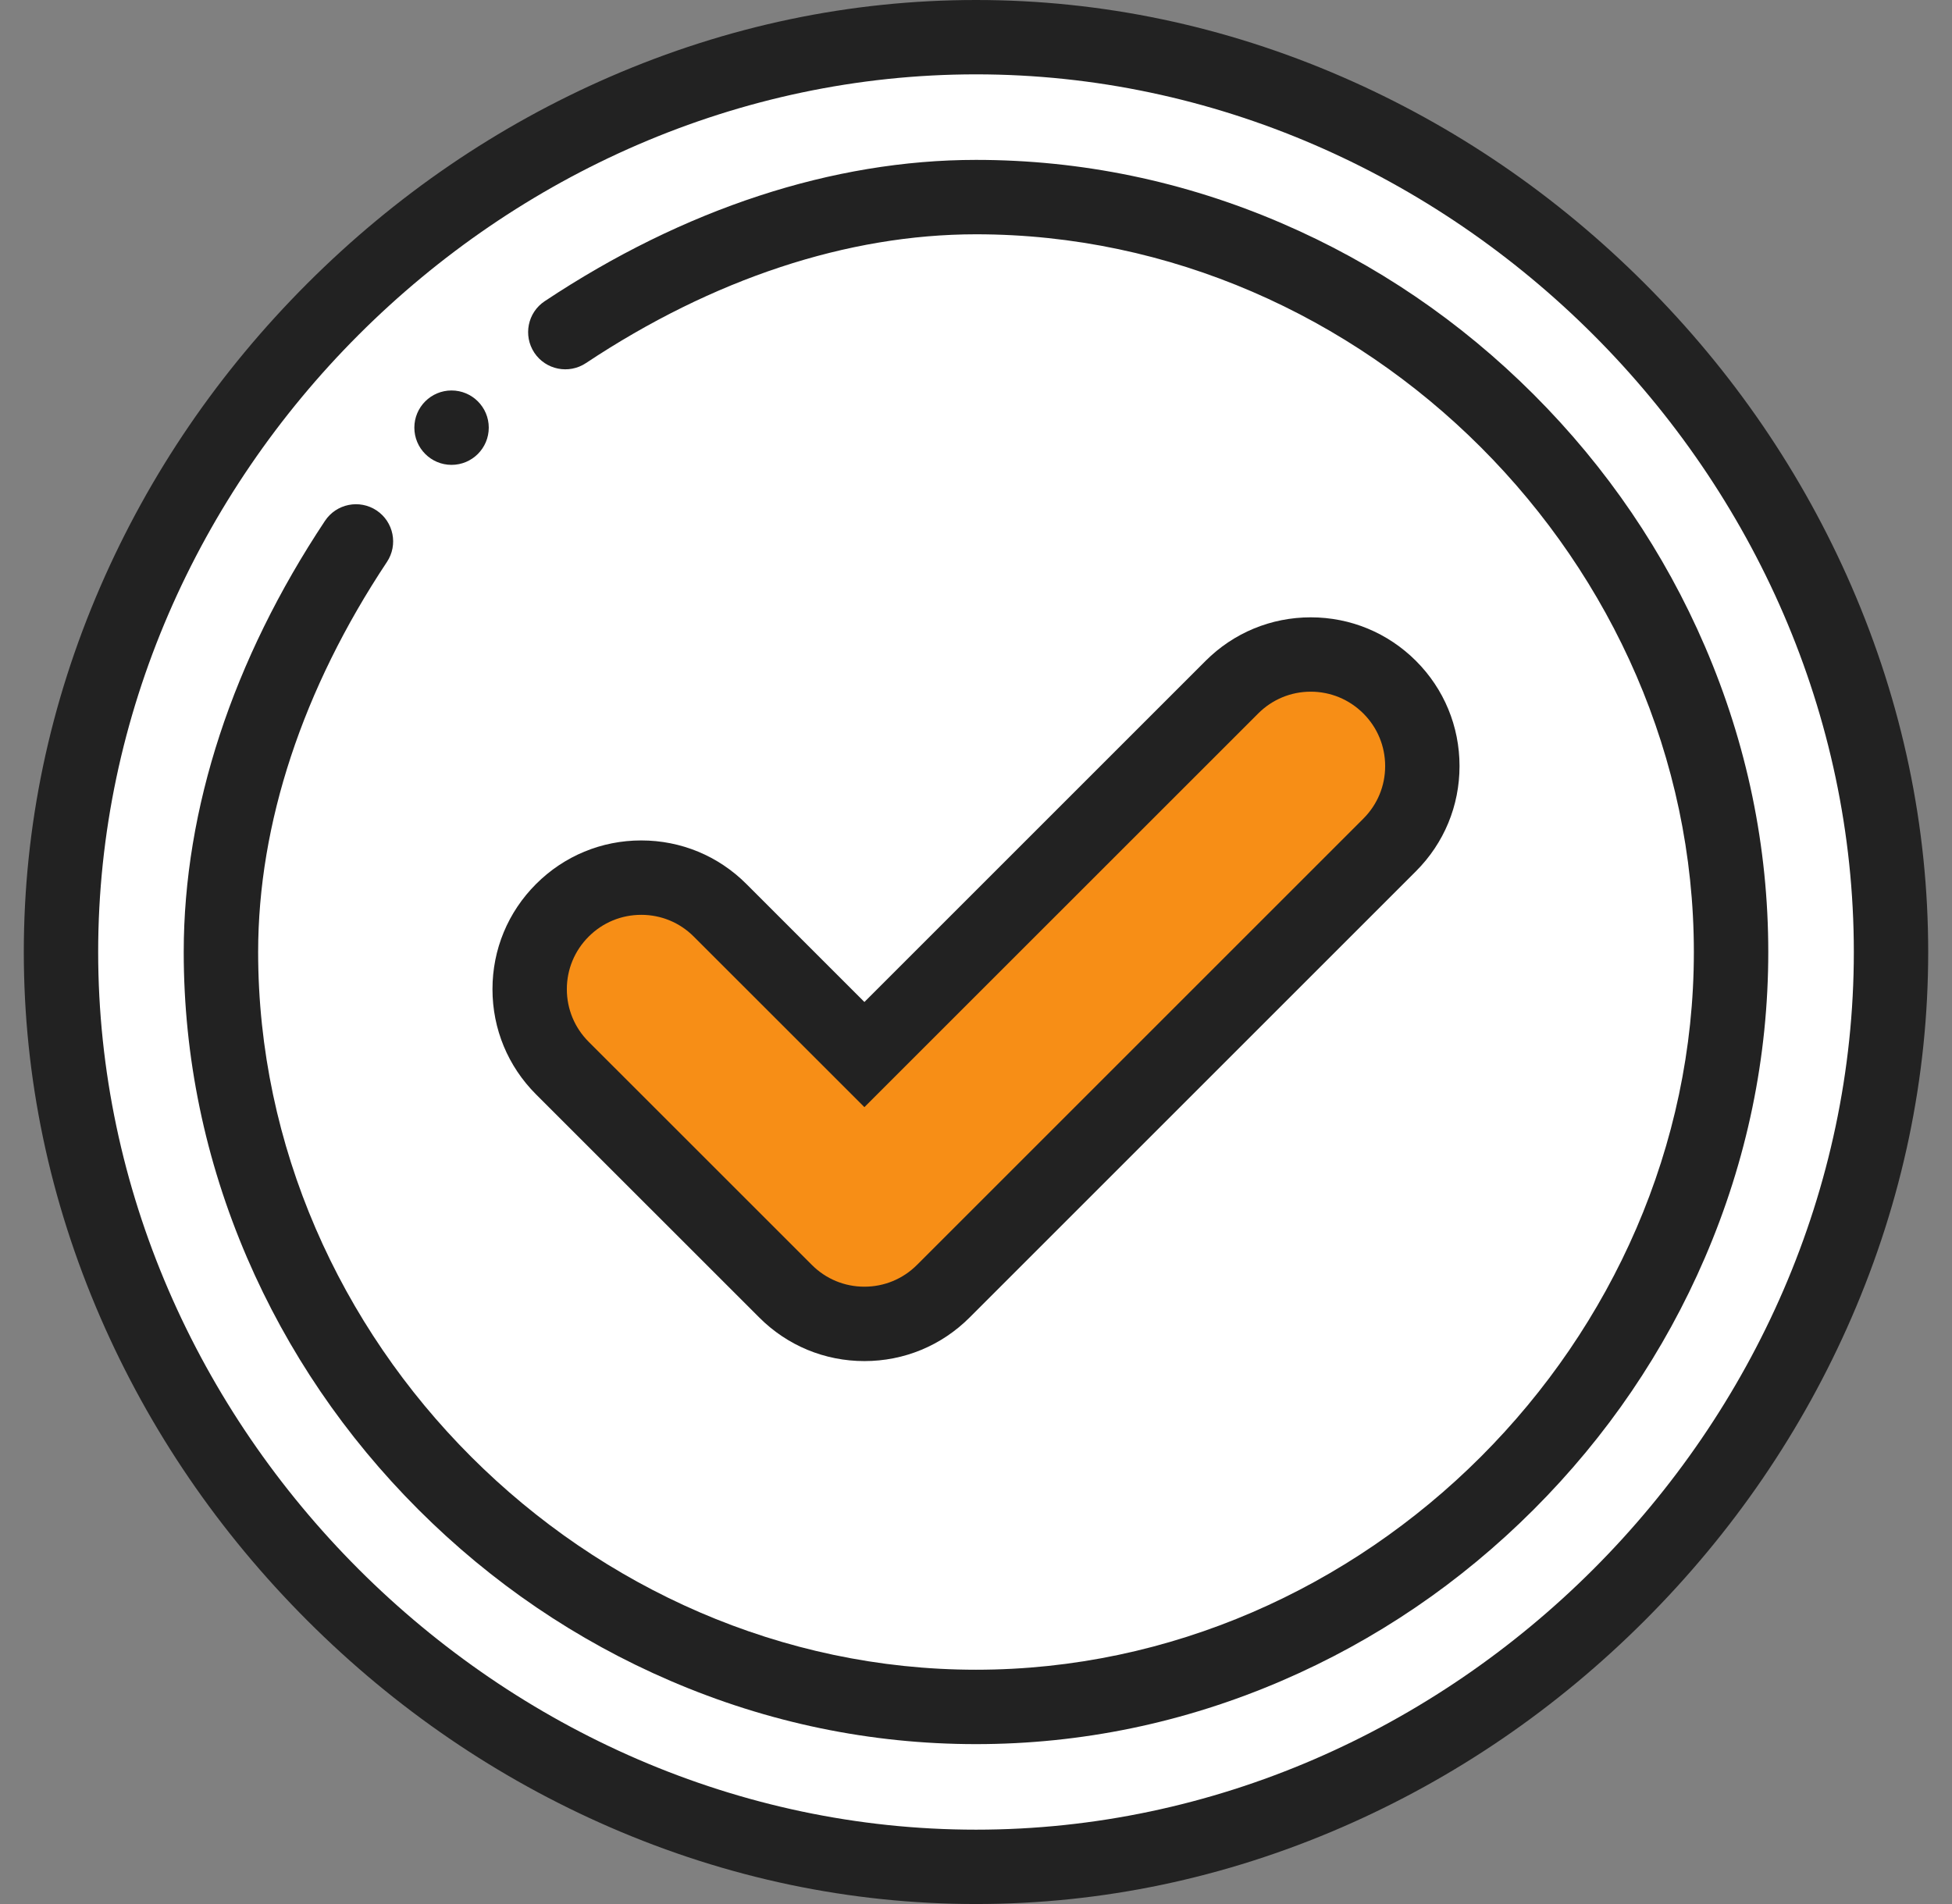 <svg width="41" height="40" viewBox="0 0 41 40" fill="none" xmlns="http://www.w3.org/2000/svg">
<rect x="0" y="0" width="41" height="40" fill="#808080" stroke="none"/>
<g clip-path="url(#clip0_13_12496)">
<path d="M20.5 0.781C30.855 0.781 39.719 9.645 39.719 20C39.719 30.355 30.855 39.219 20.5 39.219C10.145 39.219 1.281 30.355 1.281 20C1.281 9.645 10.145 0.781 20.5 0.781Z" fill="white"/>
<path d="M29.188 14.437C30.104 15.352 30.104 16.836 29.188 17.751L19.813 27.126C19.355 27.584 18.756 27.812 18.156 27.812C17.556 27.812 16.957 27.584 16.499 27.126L11.812 22.438C10.896 21.523 10.896 20.039 11.812 19.124C12.727 18.209 14.21 18.209 15.126 19.124L18.156 22.155L25.874 14.437C26.79 13.521 28.273 13.521 29.188 14.437Z" fill="#F78E16"/>
<path d="M38.889 12.317C37.861 9.95 36.4 7.81 34.545 5.955C32.69 4.1 30.55 2.639 28.183 1.611C25.72 0.542 23.135 0 20.5 0C17.865 0 15.28 0.542 12.817 1.611C10.45 2.639 8.31 4.1 6.455 5.955C4.6 7.81 3.139 9.95 2.111 12.317C1.042 14.78 0.5 17.365 0.5 20C0.5 22.635 1.042 25.22 2.111 27.683C3.139 30.05 4.6 32.19 6.455 34.045C8.31 35.9 10.45 37.361 12.817 38.389C15.28 39.458 17.865 40 20.5 40C23.135 40 25.72 39.458 28.183 38.389C30.55 37.361 32.69 35.9 34.545 34.045C36.4 32.19 37.861 30.05 38.889 27.683C39.958 25.22 40.5 22.635 40.5 20C40.5 17.365 39.958 14.78 38.889 12.317ZM20.5 38.438C10.506 38.438 2.062 29.994 2.062 20C2.062 10.006 10.506 1.562 20.5 1.562C30.494 1.562 38.938 10.006 38.938 20C38.938 29.994 30.494 38.438 20.5 38.438Z" fill="#222222"/>
<path d="M35.81 13.578C34.961 11.605 33.751 9.825 32.213 8.287C30.675 6.749 28.895 5.539 26.922 4.69C24.871 3.807 22.71 3.359 20.5 3.359C17.495 3.359 14.363 4.385 11.442 6.327C11.082 6.565 10.985 7.05 11.223 7.41C11.462 7.769 11.947 7.867 12.307 7.628C14.971 5.858 17.804 4.922 20.5 4.922C28.673 4.922 35.578 11.827 35.578 20C35.578 28.173 28.673 35.078 20.5 35.078C12.327 35.078 5.422 28.173 5.422 20C5.422 17.304 6.357 14.471 8.127 11.806C8.366 11.447 8.268 10.962 7.909 10.723C7.549 10.485 7.065 10.583 6.826 10.942C4.885 13.864 3.859 16.996 3.859 20C3.859 22.21 4.307 24.371 5.189 26.422C6.039 28.395 7.249 30.175 8.787 31.713C10.325 33.251 12.105 34.461 14.078 35.31C16.129 36.193 18.29 36.641 20.5 36.641C22.71 36.641 24.871 36.193 26.922 35.31C28.895 34.461 30.675 33.251 32.213 31.713C33.751 30.175 34.961 28.395 35.81 26.422C36.693 24.371 37.141 22.21 37.141 20C37.141 17.79 36.693 15.629 35.81 13.578Z" fill="#222222"/>
<path d="M11.259 22.991L15.947 27.678C16.537 28.269 17.322 28.594 18.156 28.594C18.991 28.594 19.775 28.269 20.366 27.678L29.741 18.303C30.331 17.713 30.656 16.929 30.656 16.094C30.656 15.259 30.331 14.474 29.741 13.884C29.15 13.294 28.366 12.969 27.531 12.969C26.697 12.969 25.912 13.294 25.322 13.884L18.156 21.05L15.678 18.572C15.088 17.981 14.303 17.656 13.469 17.656C12.634 17.656 11.85 17.981 11.259 18.572C10.669 19.162 10.344 19.946 10.344 20.781C10.344 21.616 10.669 22.401 11.259 22.991ZM12.364 19.677C12.659 19.381 13.052 19.219 13.469 19.219C13.886 19.219 14.278 19.381 14.573 19.677L18.156 23.259L26.427 14.989C26.722 14.694 27.114 14.531 27.531 14.531C27.948 14.531 28.34 14.694 28.636 14.989C28.931 15.284 29.094 15.677 29.094 16.094C29.094 16.511 28.931 16.903 28.636 17.198L19.261 26.573C18.965 26.869 18.573 27.031 18.156 27.031C17.739 27.031 17.347 26.869 17.052 26.573L12.364 21.886C12.069 21.591 11.906 21.198 11.906 20.781C11.906 20.364 12.069 19.972 12.364 19.677Z" fill="#222222"/>
<path d="M9.484 8.203C9.053 8.203 8.703 8.553 8.703 8.984C8.703 9.416 9.053 9.766 9.484 9.766C9.916 9.766 10.266 9.416 10.266 8.984C10.266 8.553 9.916 8.203 9.484 8.203Z" fill="#222222"/>
</g>
<defs>
<clipPath id="clip0_13_12496">
<rect width="40" height="40" fill="white" transform="translate(0.5)"/>
</clipPath>
</defs>
</svg>
